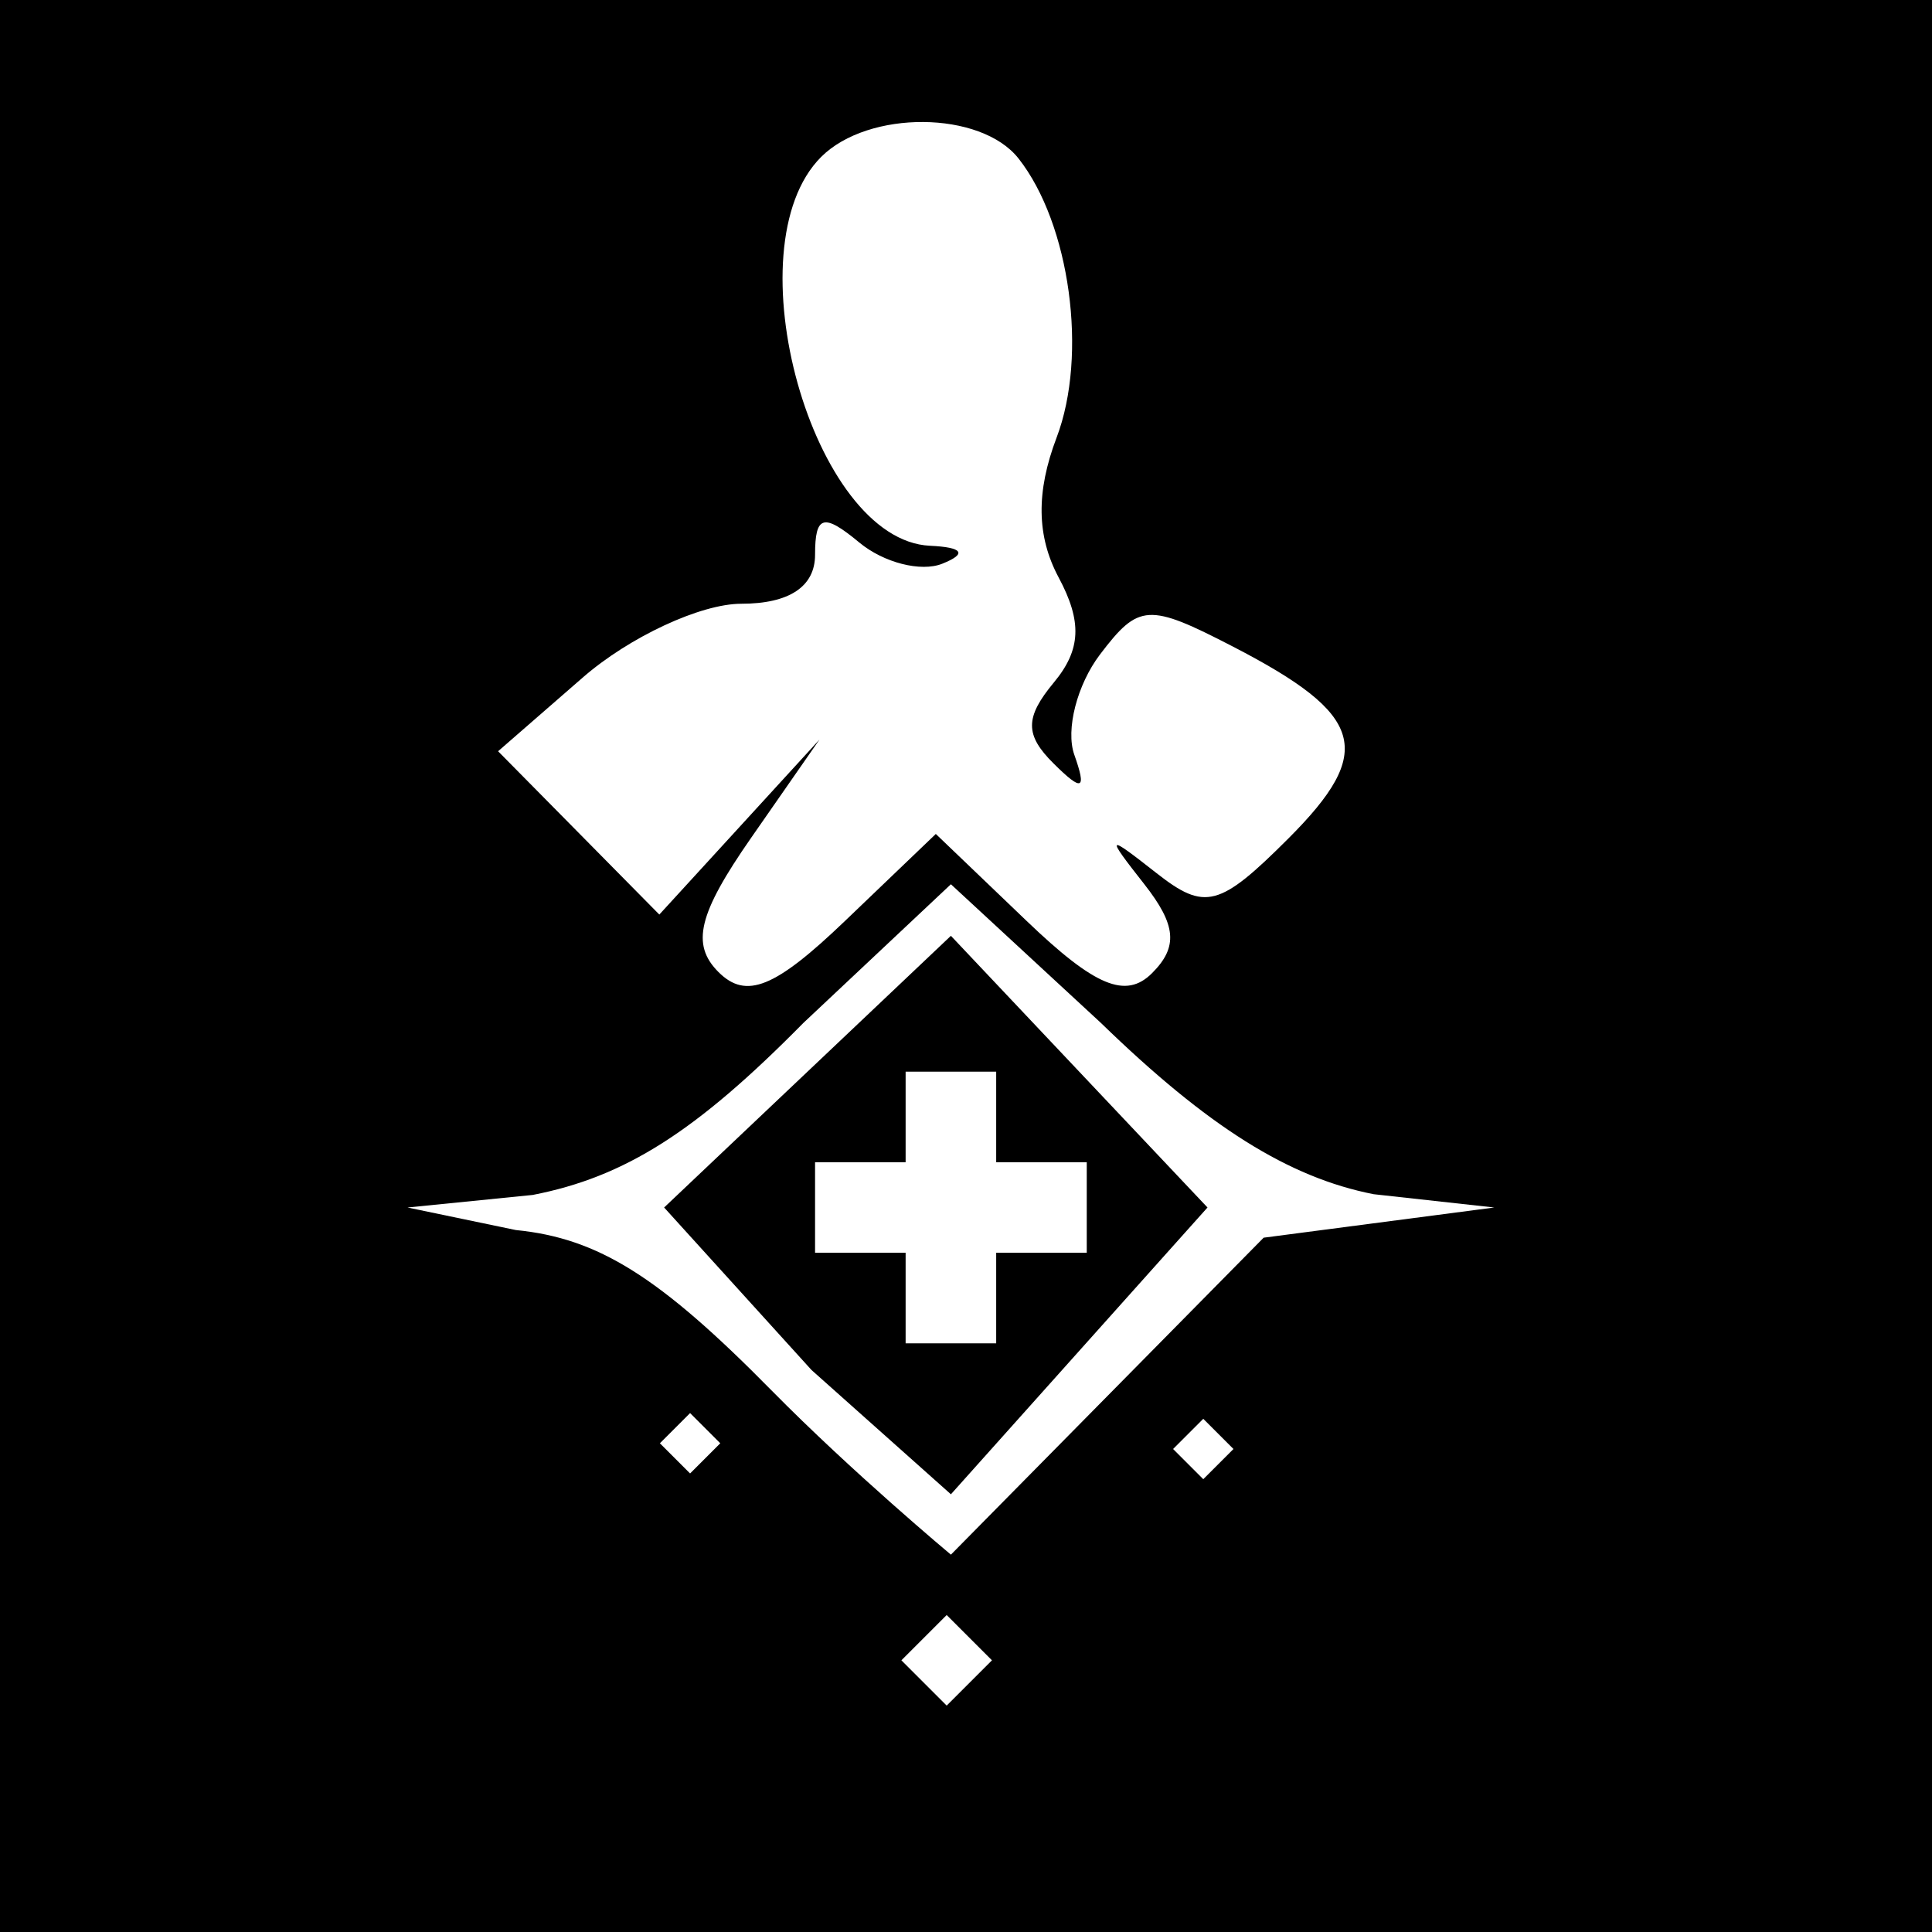 <svg width="64" height="64" viewBox="0 0 64 64" fill="none" xmlns="http://www.w3.org/2000/svg">
<path fill-rule="evenodd" clip-rule="evenodd" d="M0 32V64H32H64V32V0H32H0V32ZM33.74 5.25C35.448 7.419 36.041 11.763 35.001 14.496C34.317 16.296 34.339 17.764 35.069 19.129C35.853 20.593 35.811 21.523 34.912 22.606C33.948 23.768 33.946 24.344 34.902 25.292C35.854 26.237 36.003 26.174 35.587 25C35.295 24.175 35.679 22.681 36.44 21.679C37.725 19.989 38.042 19.971 40.849 21.422C45.218 23.681 45.566 24.888 42.681 27.774C40.399 30.055 39.914 30.182 38.307 28.92C36.647 27.616 36.615 27.646 37.908 29.292C38.969 30.644 39.032 31.368 38.164 32.236C37.296 33.104 36.274 32.679 34.007 30.506L31 27.626L27.993 30.506C25.674 32.729 24.716 33.116 23.8 32.2C22.885 31.285 23.132 30.269 24.88 27.757L27.146 24.5L24.494 27.398L21.841 30.296L19.171 27.591L16.5 24.886L19.306 22.443C20.849 21.099 23.211 20 24.556 20C26.144 20 27 19.432 27 18.378C27 17.065 27.28 16.988 28.466 17.972C29.273 18.641 30.51 18.957 31.216 18.673C32.046 18.34 31.901 18.13 30.807 18.079C26.919 17.898 24.203 8.197 27.2 5.2C28.767 3.633 32.489 3.662 33.74 5.25ZM45.5 39.559L49.5 40L41.86 41L31.5 51.5C31.5 51.5 28.231 48.773 25.55 46.051C21.842 42.286 19.816 41.016 17.088 40.747L13.5 40L17.647 39.584C20.704 38.989 23.061 37.491 26.613 33.886L31.5 29.292L36.465 33.882C40.011 37.325 42.683 39.004 45.5 39.559ZM31.5 31L22 40L26.882 45.383L31.5 49.5L40 40L31.5 31ZM36 38.5V41.5H33V44.5H30V41.5H27V38.5H30V35.5H33V38.5H36ZM23.86 47.81L22.86 48.81L21.86 47.81L22.86 46.81L23.86 47.81ZM40.86 48L39.86 49L38.86 48L39.86 47L40.86 48ZM32.86 55L31.36 56.5L29.86 55L31.36 53.5L32.86 55Z" fill="black"/>
</svg>
